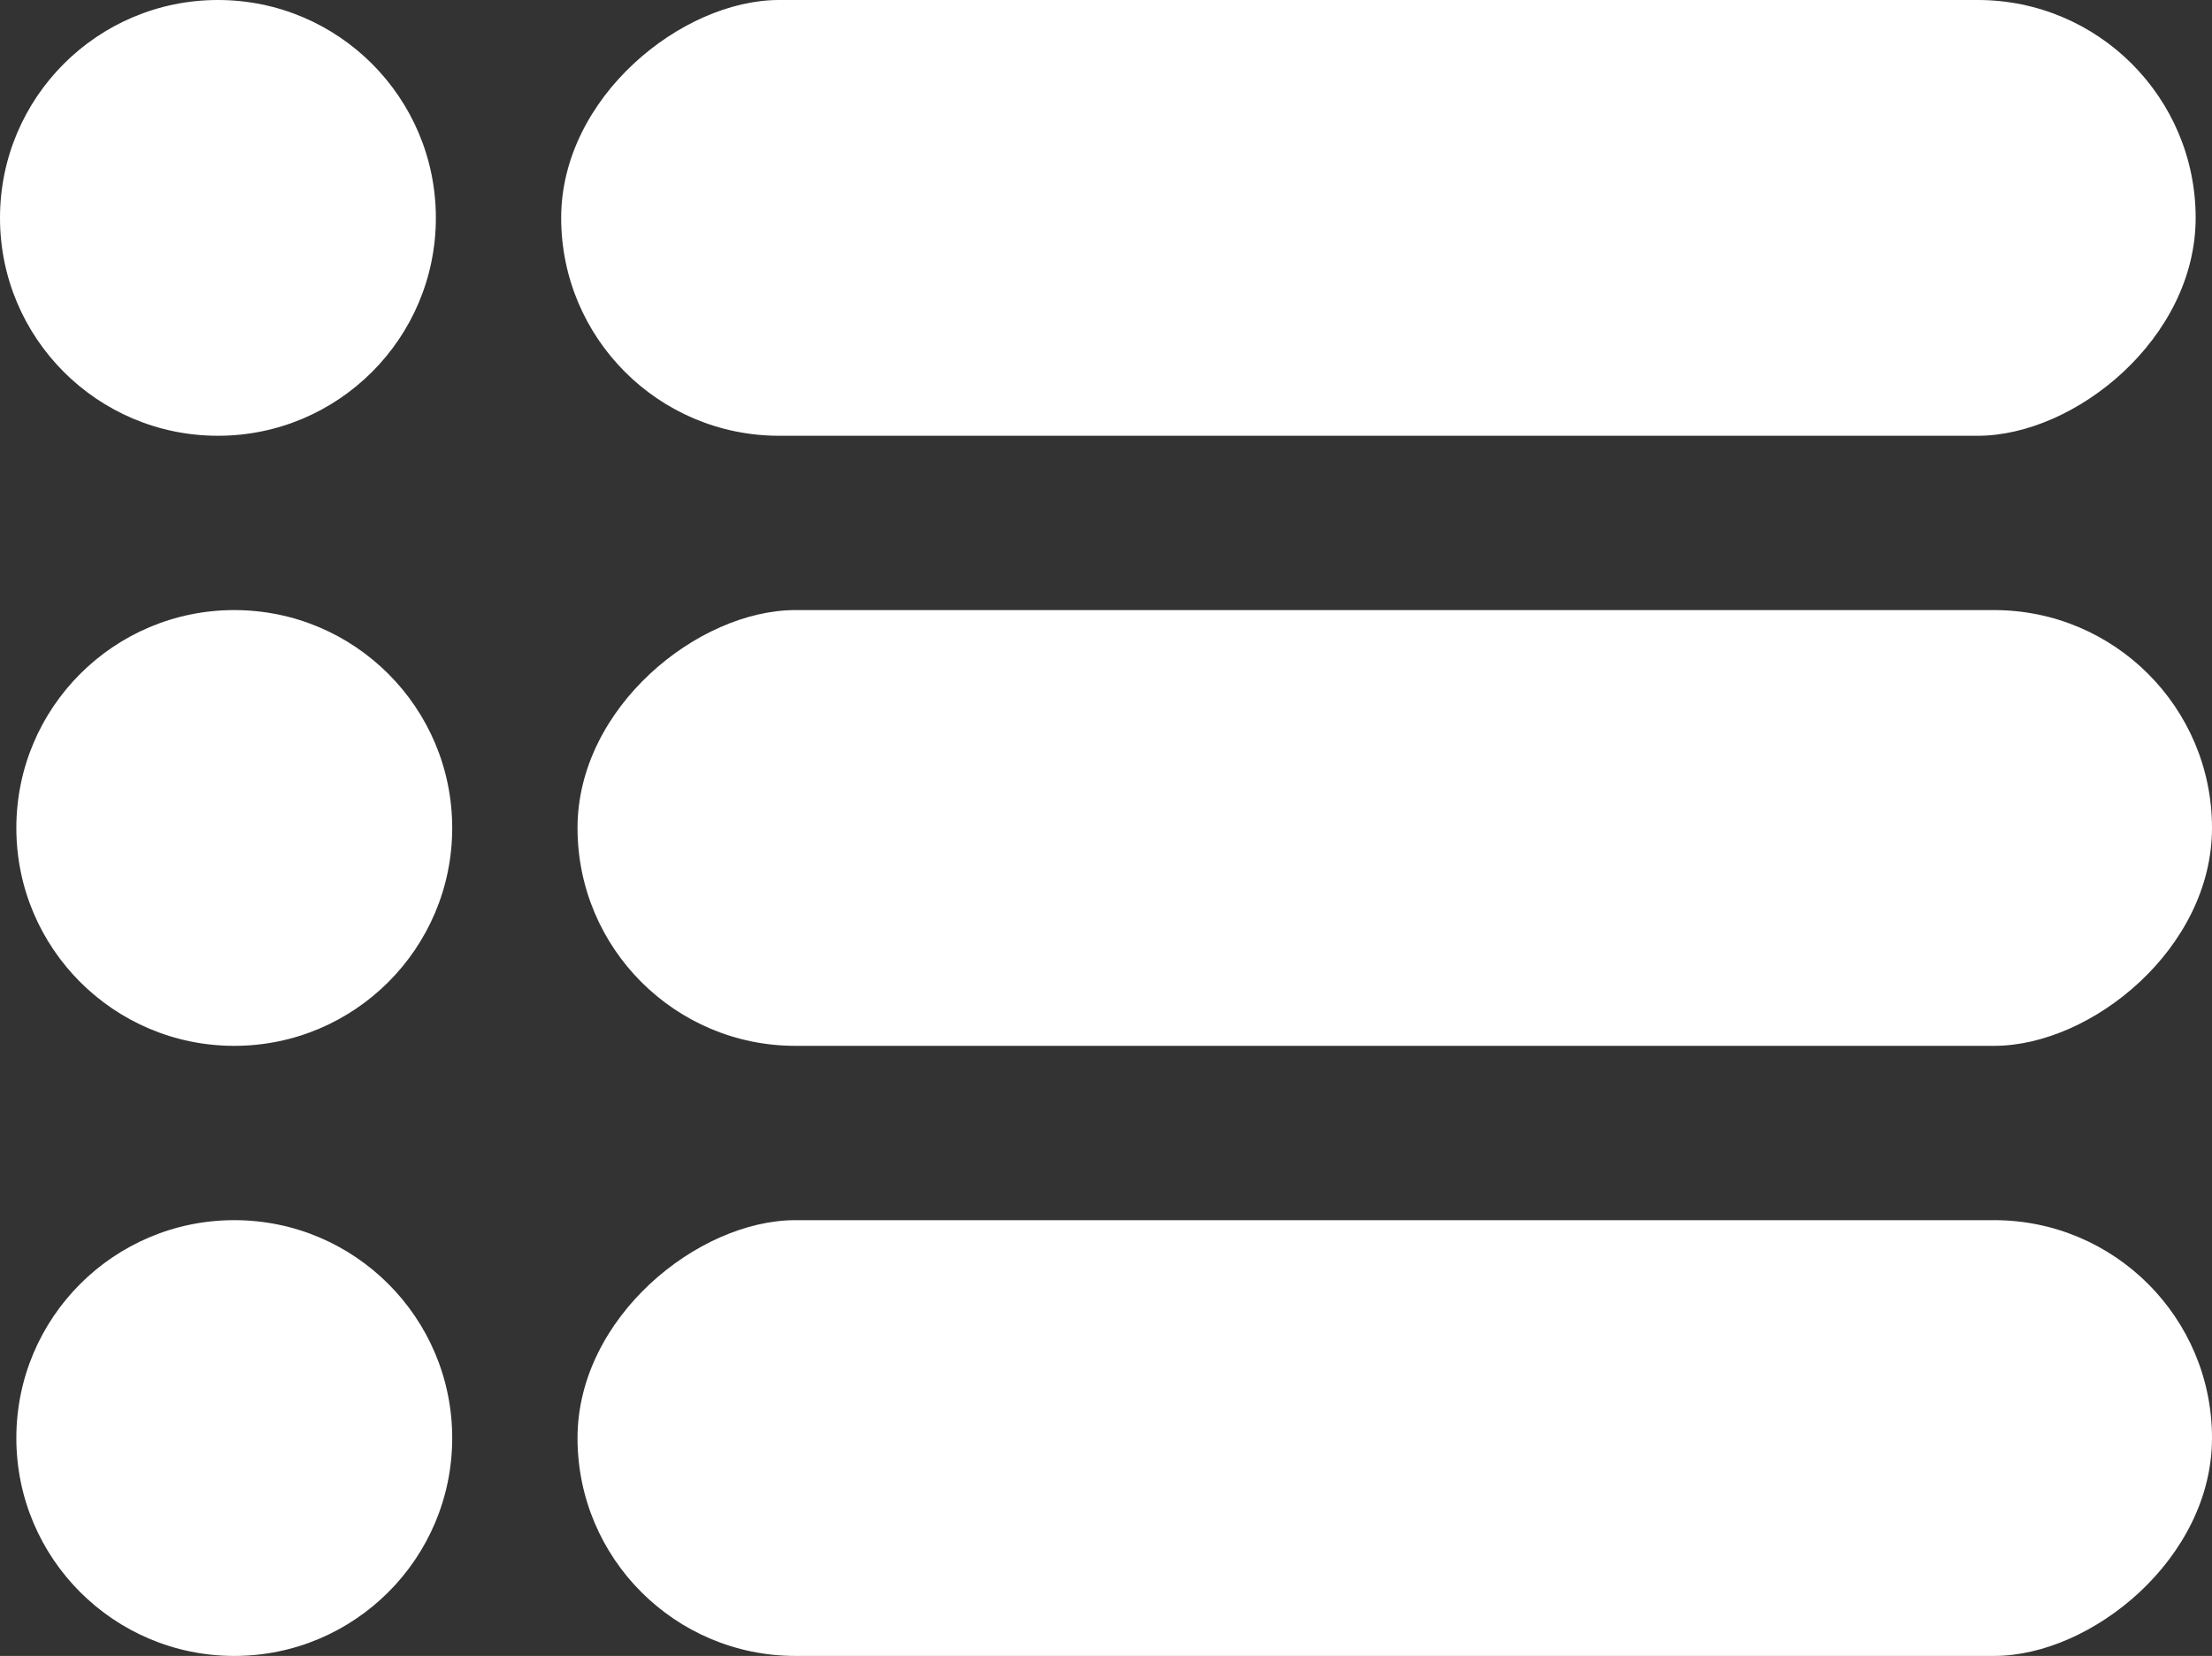 <svg width="406" height="304" viewBox="0 0 406 304" fill="none">
<rect x="0" y="0" width="406" height="304" fill="#333333" stroke="none"/>
<rect x="106" y="304" width="80" height="300" rx="40" transform="rotate(-90 106 304)" fill="white"/>
<circle cx="43" cy="264" r="40" fill="white"/>
<rect x="103" y="80" width="80" height="300" rx="40" transform="rotate(-90 103 80)" fill="white"/>
<circle cx="40" cy="40" r="40" fill="white"/>
<rect x="106" y="192" width="80" height="300" rx="40" transform="rotate(-90 106 192)" fill="white"/>
<circle cx="43" cy="152" r="40" fill="white"/>
</svg>
